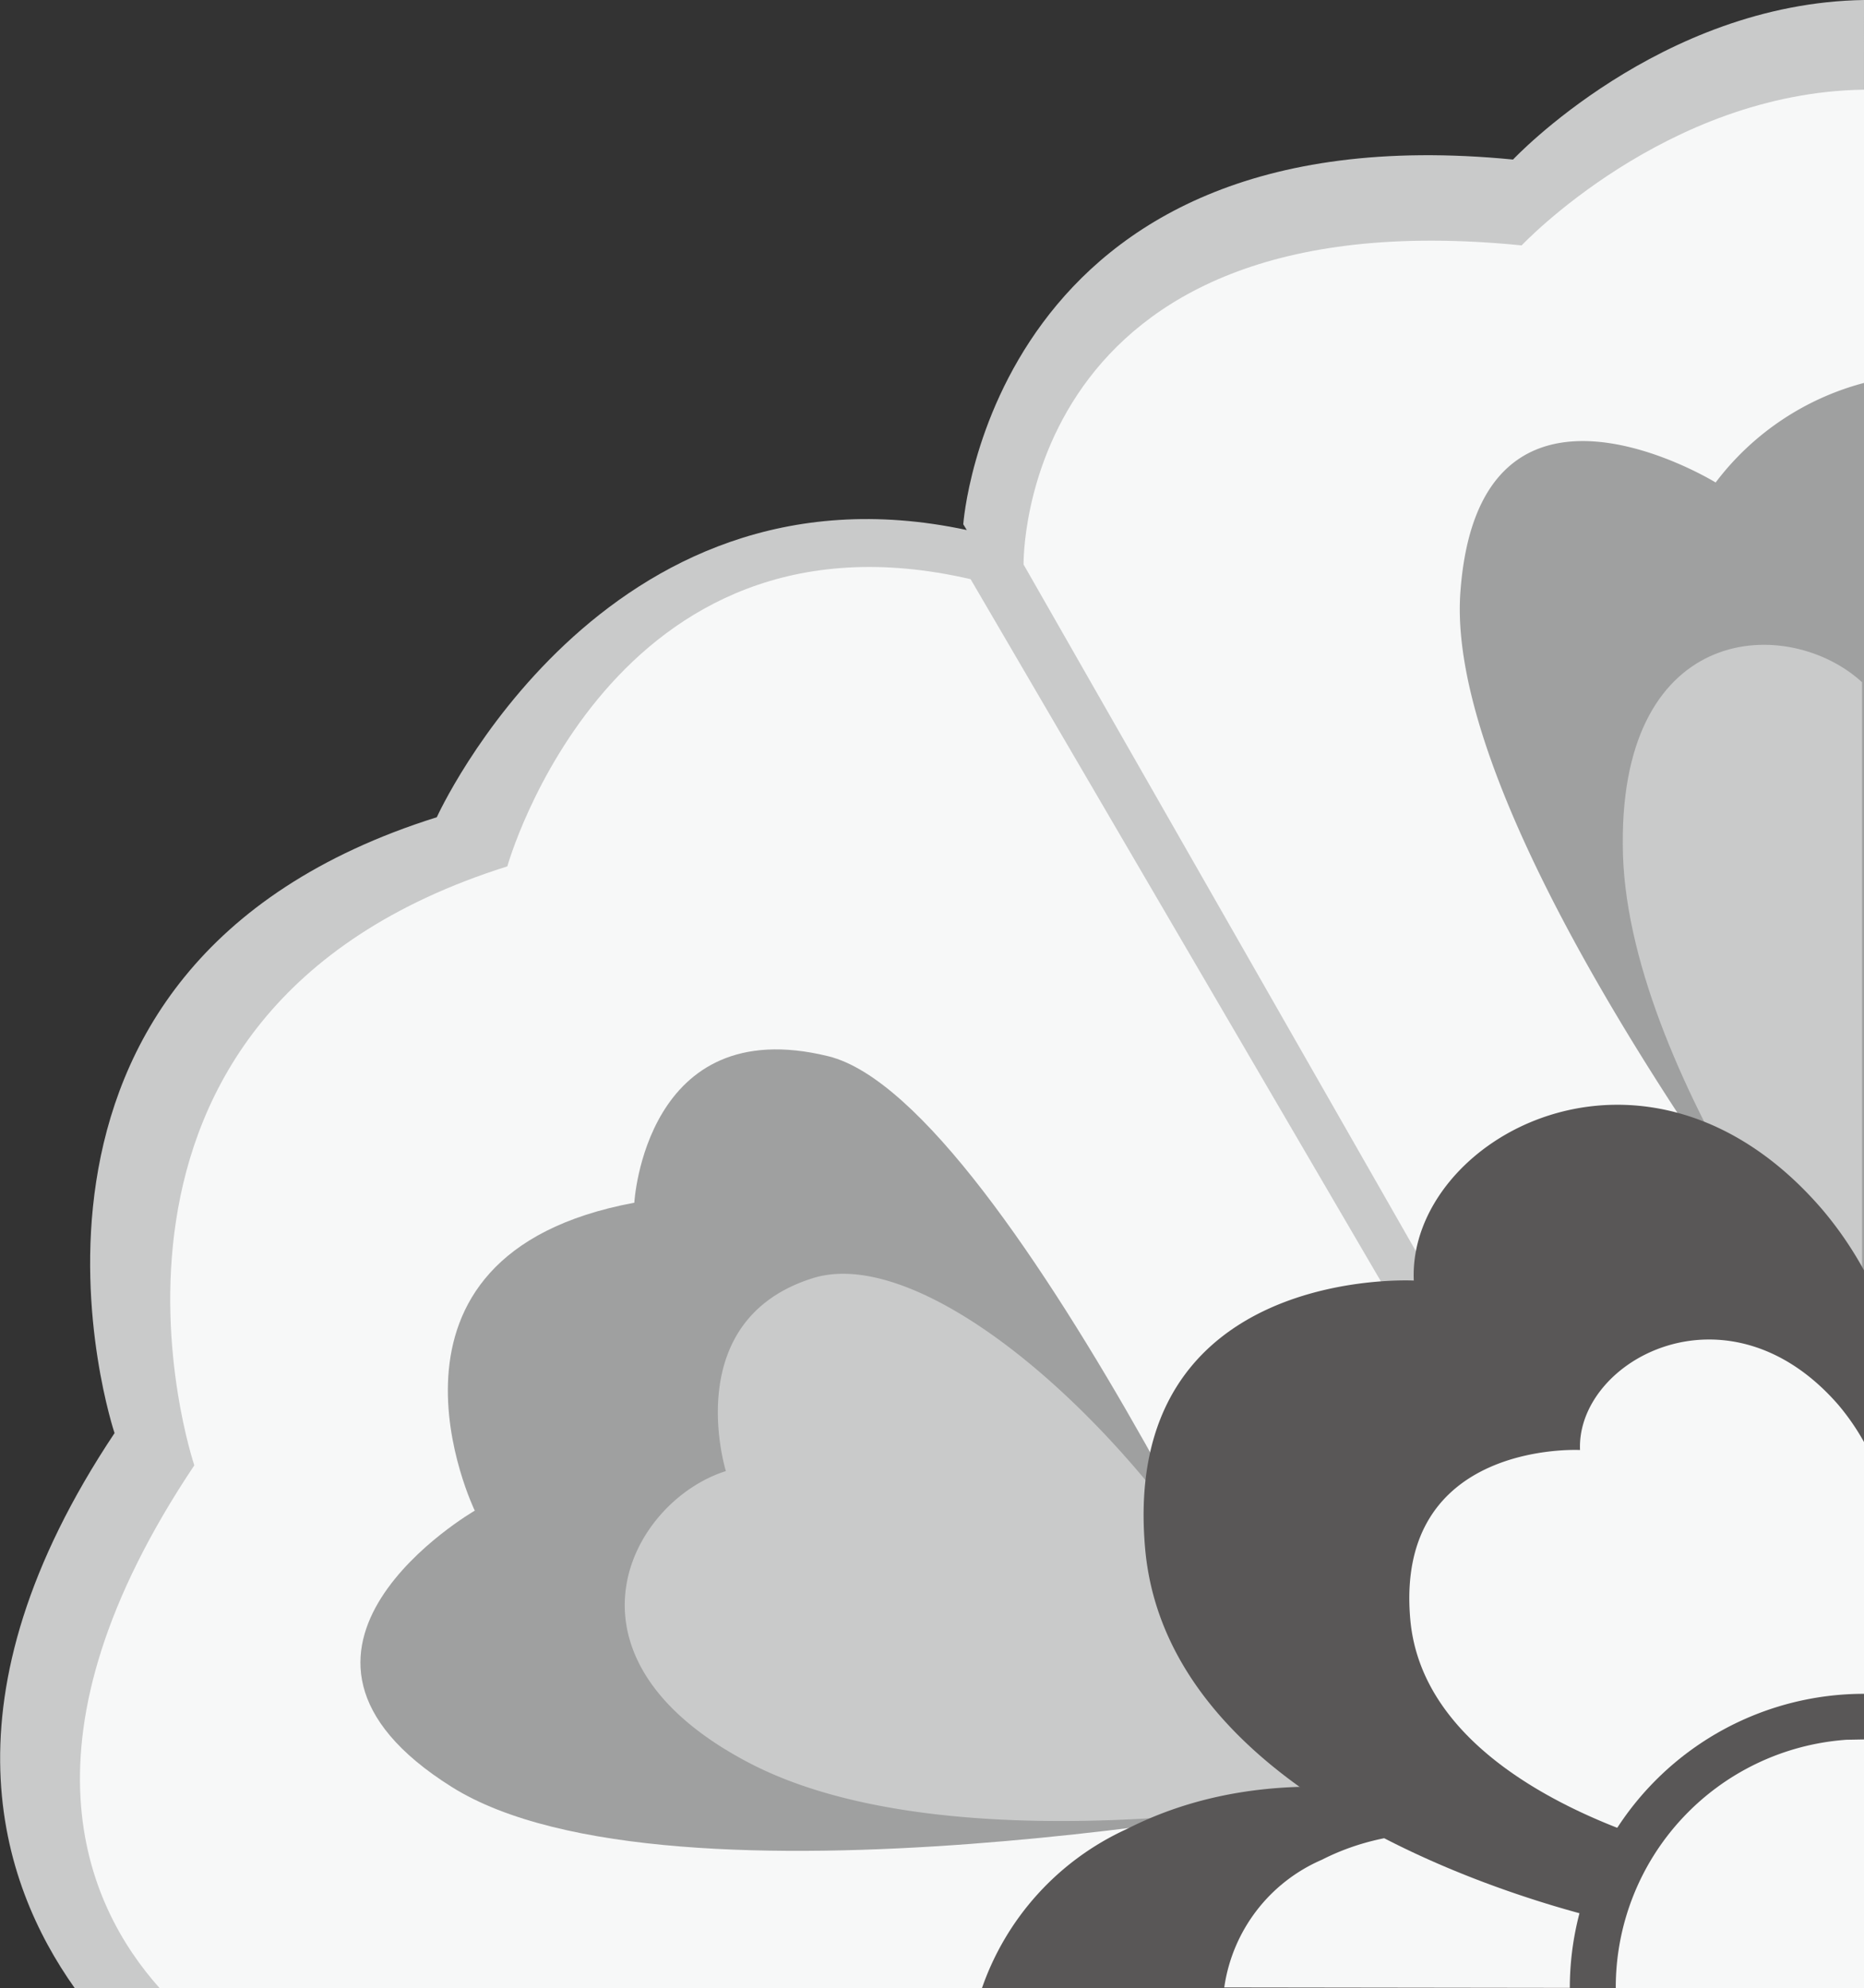 <svg xmlns="http://www.w3.org/2000/svg" viewBox="0 0 58.42 62.3"><rect x="0" y="0" width="58.42" height="62.3" fill="#333333" stroke="none"/><defs><style>.cls-1{fill:#c9caca;}.cls-2{fill:#f7f8f8;}.cls-3{fill:#9fa0a0;}.cls-4{fill:#595757;}</style></defs><g id="图层_2" data-name="图层 2"><g id="图层_1-2" data-name="图层 1"><path class="cls-1" d="M58.42,0c-6.4.1-11,5-11,5C31.09,3.4,30.19,16.43,30.19,16.43l.11.18c-11.43-2.45-16.61,9-16.61,9-15,4.71-10.1,19.3-10.1,19.3C-1.95,53.22,0,59,2.34,62.3H57l-.5-.86,1.91-3.09Z"/><path class="cls-2" d="M5,62.3H56.22L30.42,18.15c-11.27-2.61-14.52,9-14.52,9C1.29,31.75,6.09,45.92,6.09,45.92.37,54.47,2.66,59.68,5,62.3Z"/><path class="cls-3" d="M41.54,56.35S21,60.29,14.16,56s.72-8.66.72-8.66-3.88-8,5-9.65c0,0,.34-6,6.08-4.59S41.54,56.35,41.54,56.35Z"/><path class="cls-1" d="M41.56,56.31a20.61,20.61,0,0,0-1.31-3.19c-3.63-7.63-11-14.23-14.76-13.07-4.22,1.31-2.74,6.05-2.74,6.05-3,.95-5.6,5.83.72,9.14s18.07,1.11,18.07,1.11v0Z"/><path class="cls-4" d="M52.11,59.12s-9.3-5.62-16.8-1.8a8.56,8.56,0,0,0-4.54,5H53.25Z"/><path class="cls-2" d="M53.06,62.3l-1-2.89s-5.89-3.55-10.63-1.13a5.15,5.15,0,0,0-3.06,4Z"/><path class="cls-2" d="M58.42,2.81C52.2,2.9,47.69,7.69,47.69,7.69c-15.82-1.58-15.61,10-15.61,10L56.42,60.29l2-3.25Z"/><path class="cls-3" d="M58.42,12a8.57,8.57,0,0,0-4.65,3.12s-7.42-4.57-8,3.44S58.36,42.92,58.36,42.92l.06-.08Z"/><path class="cls-1" d="M50.86,26.45c0,7.13,7.5,16.47,7.5,16.47l0,0,0,0h0V21.38C56.07,19.28,50.81,19.46,50.86,26.45Z"/><path class="cls-4" d="M57.11,37.9c-5.5-6.39-13-2.23-12.8,2.23,0,0-9.21-.5-8.42,8.4S50.82,60.28,50.82,60.28l7.6-5V39.81A11.37,11.37,0,0,0,57.11,37.9Z"/><path class="cls-2" d="M58.42,45.19a7.28,7.28,0,0,0-.8-1.16c-3.47-4-8.22-1.4-8.1,1.41,0,0-5.82-.31-5.32,5.31s9.44,7.44,9.44,7.44L58.42,55Z"/><path class="cls-4" d="M49.2,62.3h9.22V53.08A9.22,9.22,0,0,0,49.2,62.3Z"/><path class="cls-2" d="M57.87,54.52a7.78,7.78,0,0,0-7.23,7.78h7.78V54.51Z"/></g></g></svg>